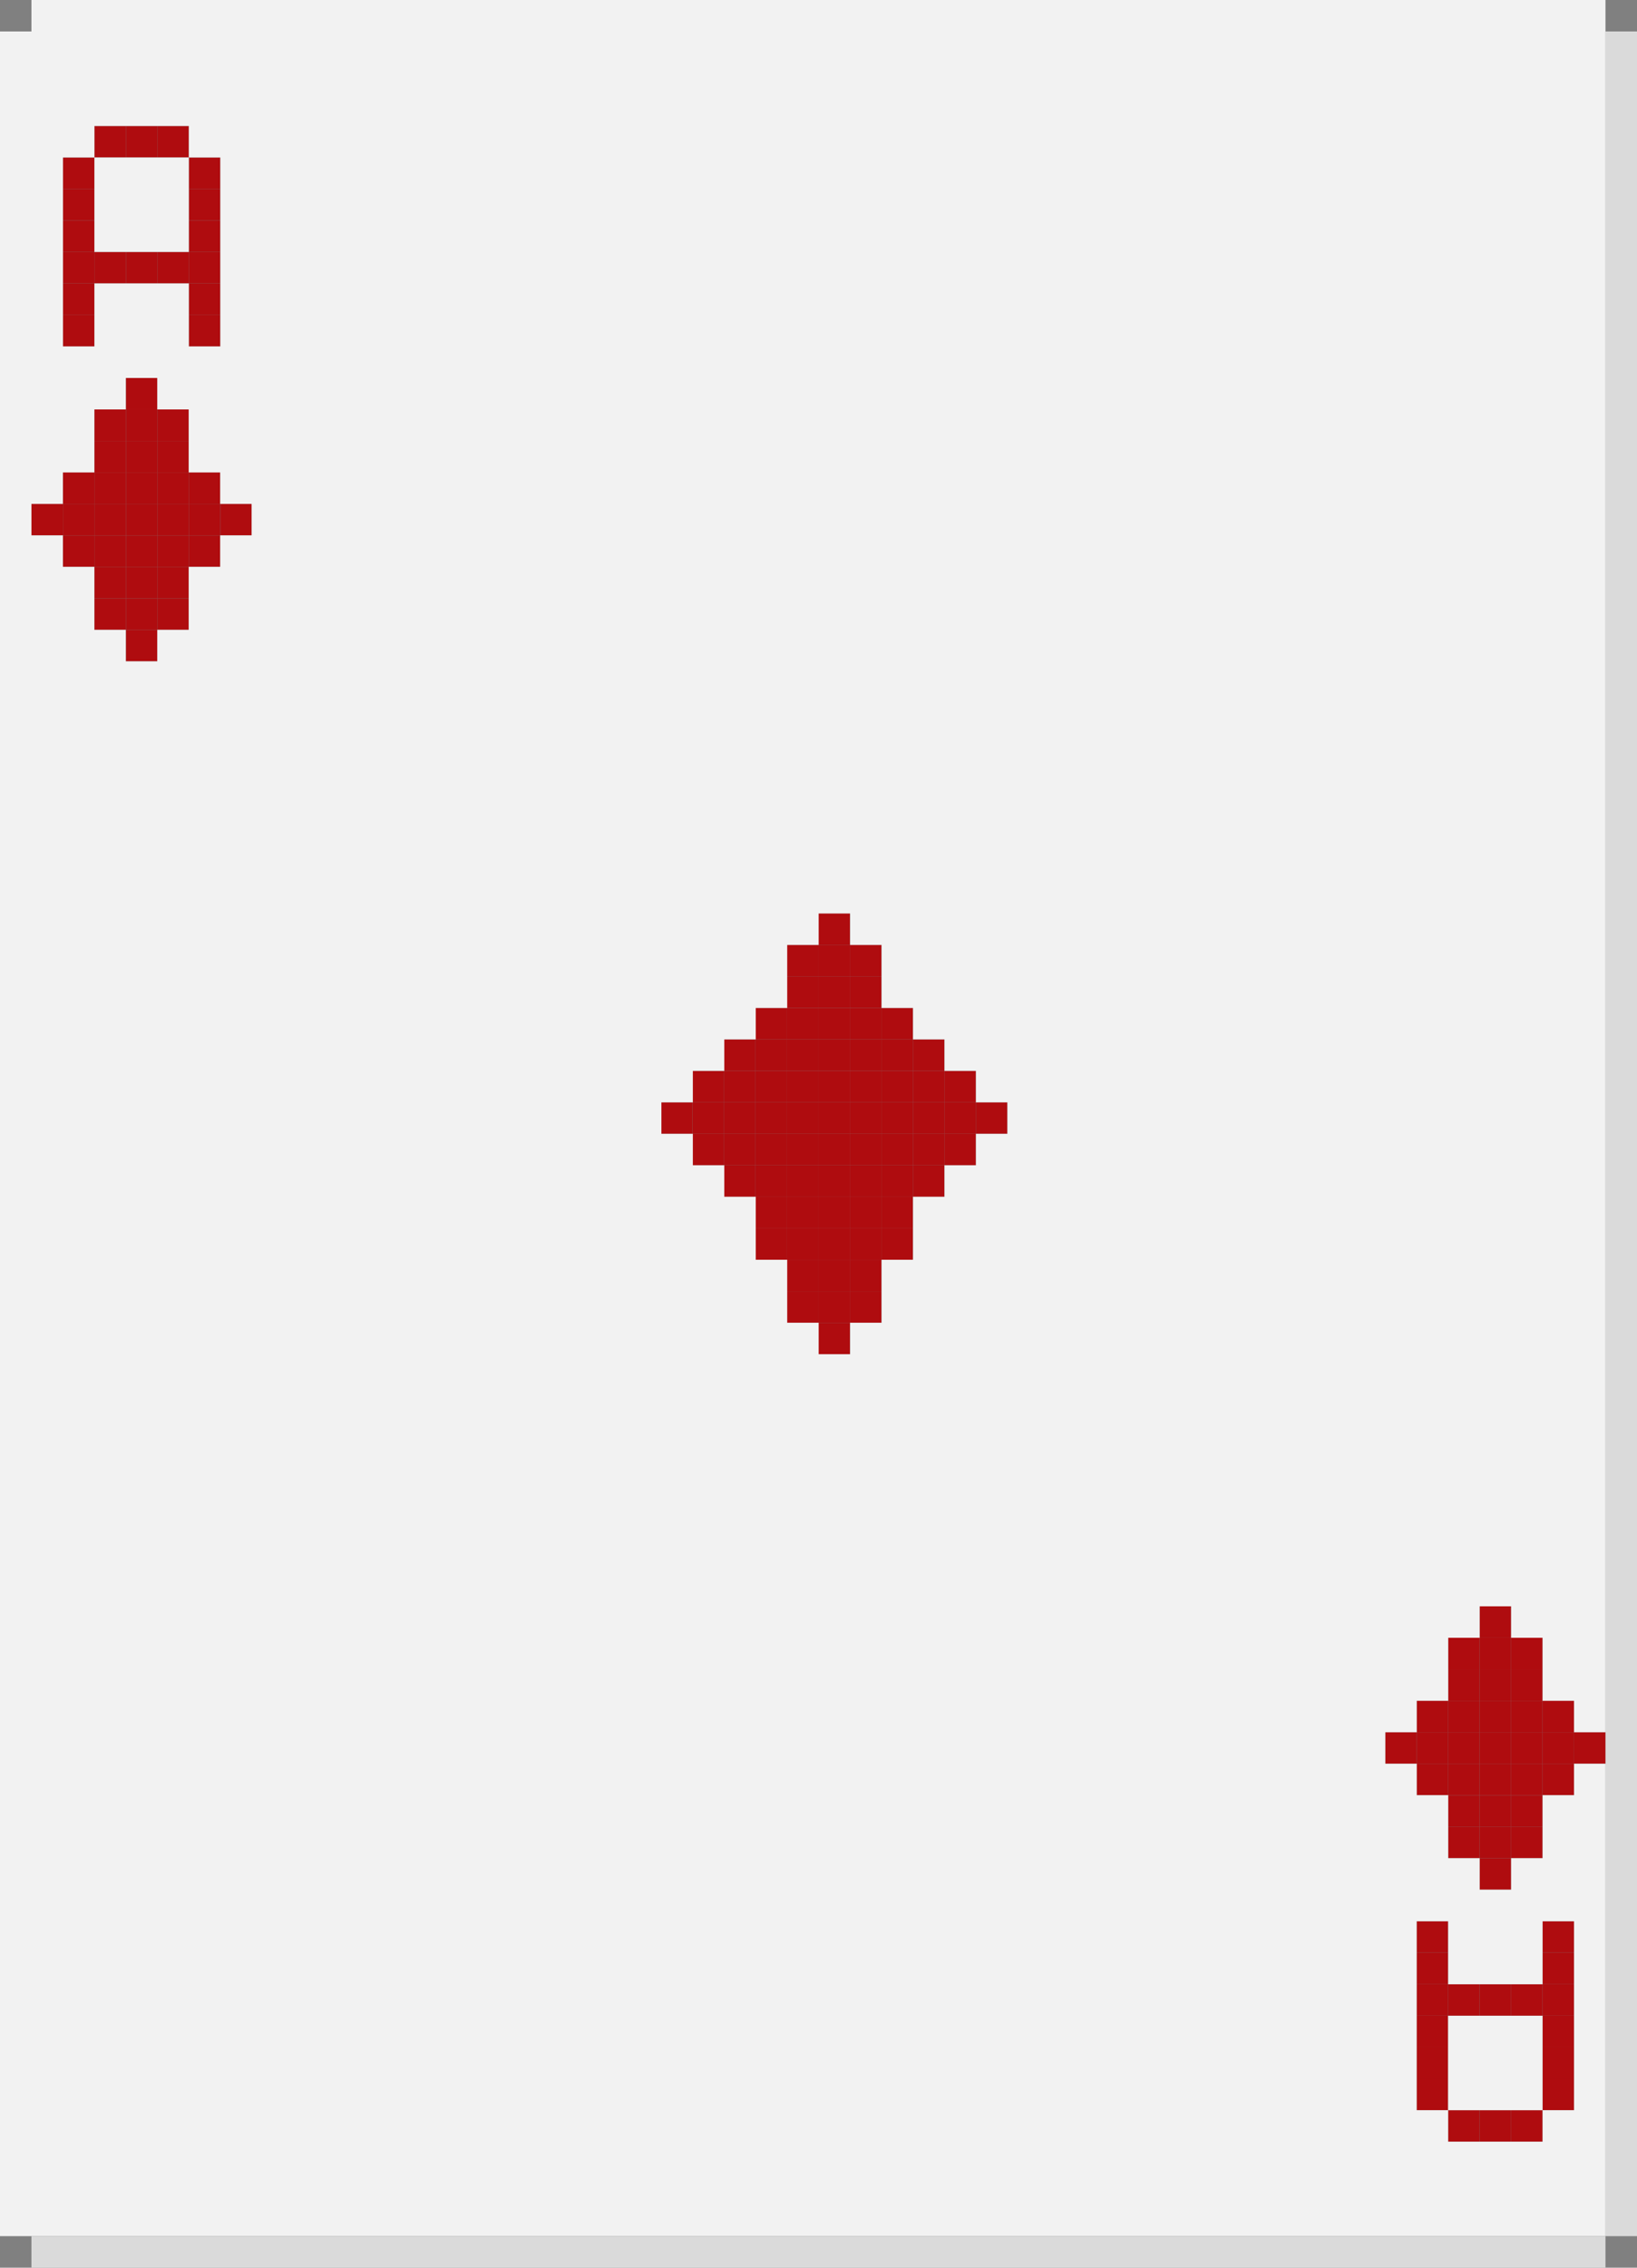 <?xml version="1.0" encoding="UTF-8"?>
<svg id="Layer_2" data-name="Layer 2" xmlns="http://www.w3.org/2000/svg" viewBox="0 0 241.49 334.37">
  <rect x="0" y="0" width="241.49" height="334.37" fill="#808080" stroke="none"/>
  <defs>
    <style>
      .cls-1 {
        fill: #af0c0f;
      }

      .cls-2 {
        fill: #f2f2f2;
      }

      .cls-3 {
        fill: #dadada;
      }
    </style>
  </defs>
  <g id="_Layer_" data-name="&amp;lt;Layer&amp;gt;">
    <g>
      <rect class="cls-1" x="4.64" y="74.3" width="4.64" height="4.64"/>
      <rect class="cls-1" x="9.29" y="78.95" width="4.64" height="4.64"/>
      <rect class="cls-1" x="9.29" y="74.3" width="4.64" height="4.64"/>
      <rect class="cls-1" x="9.29" y="69.66" width="4.64" height="4.64"/>
      <rect class="cls-1" x="9.29" y="46.44" width="4.64" height="4.64"/>
      <rect class="cls-1" x="9.29" y="41.8" width="4.64" height="4.64"/>
      <rect class="cls-1" x="9.29" y="37.15" width="4.64" height="4.64"/>
      <rect class="cls-1" x="9.29" y="32.51" width="4.64" height="4.64"/>
      <rect class="cls-1" x="9.29" y="27.86" width="4.64" height="4.64"/>
      <rect class="cls-1" x="9.29" y="23.22" width="4.64" height="4.64"/>
      <rect class="cls-1" x="13.93" y="88.24" width="4.64" height="4.64"/>
      <rect class="cls-1" x="13.93" y="83.59" width="4.64" height="4.64"/>
      <rect class="cls-1" x="13.93" y="78.95" width="4.64" height="4.64"/>
      <rect class="cls-1" x="13.93" y="74.3" width="4.64" height="4.64"/>
      <rect class="cls-1" x="13.93" y="69.66" width="4.64" height="4.64"/>
      <rect class="cls-1" x="13.93" y="65.02" width="4.64" height="4.64"/>
      <rect class="cls-1" x="13.93" y="60.37" width="4.64" height="4.64"/>
      <rect class="cls-1" x="13.93" y="37.15" width="4.64" height="4.64"/>
      <rect class="cls-1" x="13.93" y="18.58" width="4.64" height="4.64"/>
      <rect class="cls-1" x="18.58" y="92.88" width="4.64" height="4.64"/>
      <rect class="cls-1" x="18.58" y="88.24" width="4.64" height="4.64"/>
      <rect class="cls-1" x="18.58" y="83.59" width="4.64" height="4.64"/>
      <rect class="cls-1" x="18.58" y="78.95" width="4.64" height="4.64"/>
      <rect class="cls-1" x="18.58" y="74.3" width="4.64" height="4.64"/>
      <rect class="cls-1" x="18.58" y="69.66" width="4.64" height="4.64"/>
      <rect class="cls-1" x="18.58" y="65.02" width="4.64" height="4.64"/>
      <rect class="cls-1" x="18.58" y="60.37" width="4.64" height="4.64"/>
      <rect class="cls-1" x="18.58" y="55.73" width="4.64" height="4.64"/>
      <rect class="cls-1" x="18.58" y="37.15" width="4.64" height="4.64"/>
      <rect class="cls-1" x="18.58" y="18.58" width="4.64" height="4.64"/>
      <rect class="cls-1" x="23.22" y="88.24" width="4.64" height="4.64"/>
      <rect class="cls-1" x="23.22" y="83.59" width="4.64" height="4.64"/>
      <rect class="cls-1" x="23.22" y="78.95" width="4.64" height="4.64"/>
      <rect class="cls-1" x="23.22" y="74.3" width="4.64" height="4.64"/>
      <rect class="cls-1" x="23.22" y="69.66" width="4.64" height="4.64"/>
      <rect class="cls-1" x="23.22" y="65.02" width="4.64" height="4.64"/>
      <rect class="cls-1" x="23.22" y="60.37" width="4.64" height="4.64"/>
      <rect class="cls-1" x="23.22" y="37.15" width="4.64" height="4.64"/>
      <rect class="cls-1" x="23.22" y="18.58" width="4.64" height="4.64"/>
      <rect class="cls-1" x="27.86" y="78.95" width="4.64" height="4.64"/>
      <rect class="cls-1" x="27.86" y="74.3" width="4.64" height="4.64"/>
      <rect class="cls-1" x="27.86" y="69.66" width="4.64" height="4.64"/>
      <rect class="cls-1" x="27.86" y="46.44" width="4.64" height="4.64"/>
      <rect class="cls-1" x="27.86" y="41.8" width="4.64" height="4.64"/>
      <rect class="cls-1" x="27.86" y="37.15" width="4.64" height="4.64"/>
      <rect class="cls-1" x="27.86" y="32.51" width="4.64" height="4.64"/>
      <rect class="cls-1" x="27.86" y="27.86" width="4.64" height="4.64"/>
      <rect class="cls-1" x="27.86" y="23.22" width="4.64" height="4.64"/>
      <rect class="cls-1" x="32.51" y="74.3" width="4.64" height="4.64"/>
      <rect class="cls-1" x="97.52" y="162.54" width="4.64" height="4.64"/>
      <rect class="cls-1" x="102.17" y="167.18" width="4.64" height="4.64"/>
      <rect class="cls-1" x="102.17" y="162.54" width="4.64" height="4.64"/>
      <rect class="cls-1" x="102.17" y="157.9" width="4.64" height="4.64"/>
      <rect class="cls-1" x="106.81" y="171.83" width="4.64" height="4.64"/>
      <rect class="cls-1" x="106.81" y="167.18" width="4.64" height="4.64"/>
      <rect class="cls-1" x="106.81" y="162.54" width="4.64" height="4.64"/>
      <rect class="cls-1" x="106.81" y="157.9" width="4.64" height="4.64"/>
      <rect class="cls-1" x="106.81" y="153.25" width="4.64" height="4.64"/>
      <rect class="cls-1" x="111.46" y="181.12" width="4.64" height="4.64"/>
      <rect class="cls-1" x="111.46" y="176.47" width="4.64" height="4.64"/>
      <rect class="cls-1" x="111.46" y="171.83" width="4.64" height="4.64"/>
      <rect class="cls-1" x="111.46" y="167.18" width="4.64" height="4.64"/>
      <rect class="cls-1" x="111.46" y="162.54" width="4.64" height="4.64"/>
      <rect class="cls-1" x="111.46" y="157.9" width="4.64" height="4.64"/>
      <rect class="cls-1" x="111.46" y="153.25" width="4.64" height="4.64"/>
      <rect class="cls-1" x="111.46" y="148.61" width="4.64" height="4.64"/>
      <rect class="cls-1" x="116.1" y="190.4" width="4.64" height="4.64"/>
      <rect class="cls-1" x="116.1" y="185.76" width="4.64" height="4.64"/>
      <rect class="cls-1" x="116.1" y="181.12" width="4.64" height="4.64"/>
      <rect class="cls-1" x="116.1" y="176.47" width="4.64" height="4.64"/>
      <rect class="cls-1" x="116.1" y="171.83" width="4.64" height="4.64"/>
      <rect class="cls-1" x="116.1" y="167.18" width="4.64" height="4.64"/>
      <rect class="cls-1" x="116.1" y="162.54" width="4.64" height="4.64"/>
      <rect class="cls-1" x="116.1" y="157.9" width="4.64" height="4.64"/>
      <rect class="cls-1" x="116.1" y="153.25" width="4.64" height="4.64"/>
      <rect class="cls-1" x="116.1" y="148.61" width="4.64" height="4.64"/>
      <rect class="cls-1" x="116.1" y="143.96" width="4.64" height="4.64"/>
      <rect class="cls-1" x="116.1" y="139.32" width="4.64" height="4.64"/>
      <rect class="cls-1" x="120.74" y="195.05" width="4.64" height="4.64"/>
      <rect class="cls-1" x="120.74" y="190.4" width="4.64" height="4.64"/>
      <rect class="cls-1" x="120.74" y="185.76" width="4.64" height="4.64"/>
      <rect class="cls-1" x="120.74" y="181.12" width="4.64" height="4.64"/>
      <rect class="cls-1" x="120.74" y="176.47" width="4.64" height="4.64"/>
      <rect class="cls-1" x="120.74" y="171.83" width="4.64" height="4.64"/>
      <rect class="cls-1" x="120.74" y="167.18" width="4.64" height="4.64"/>
      <rect class="cls-1" x="120.74" y="162.54" width="4.64" height="4.64"/>
      <rect class="cls-1" x="120.74" y="157.9" width="4.64" height="4.64"/>
      <rect class="cls-1" x="120.74" y="153.25" width="4.64" height="4.64"/>
      <rect class="cls-1" x="120.74" y="148.61" width="4.64" height="4.64"/>
      <rect class="cls-1" x="120.74" y="143.96" width="4.64" height="4.64"/>
      <rect class="cls-1" x="120.74" y="139.32" width="4.64" height="4.64"/>
      <rect class="cls-1" x="120.74" y="134.68" width="4.64" height="4.64"/>
      <rect class="cls-1" x="125.39" y="190.4" width="4.64" height="4.64"/>
      <rect class="cls-1" x="125.39" y="185.76" width="4.64" height="4.64"/>
      <rect class="cls-1" x="125.39" y="181.12" width="4.64" height="4.64"/>
      <rect class="cls-1" x="125.39" y="176.47" width="4.64" height="4.64"/>
      <rect class="cls-1" x="125.39" y="171.83" width="4.64" height="4.64"/>
      <rect class="cls-1" x="125.39" y="167.18" width="4.64" height="4.64"/>
      <rect class="cls-1" x="125.39" y="162.54" width="4.64" height="4.64"/>
      <rect class="cls-1" x="125.39" y="157.9" width="4.64" height="4.64"/>
      <rect class="cls-1" x="125.39" y="153.25" width="4.64" height="4.64"/>
      <rect class="cls-1" x="125.39" y="148.61" width="4.64" height="4.64"/>
      <rect class="cls-1" x="125.39" y="143.96" width="4.64" height="4.64"/>
      <rect class="cls-1" x="125.39" y="139.32" width="4.64" height="4.64"/>
      <rect class="cls-1" x="130.03" y="181.12" width="4.64" height="4.64"/>
      <rect class="cls-1" x="130.03" y="176.47" width="4.64" height="4.64"/>
      <rect class="cls-1" x="130.03" y="171.83" width="4.64" height="4.64"/>
      <rect class="cls-1" x="130.03" y="167.18" width="4.64" height="4.64"/>
      <rect class="cls-1" x="130.03" y="162.54" width="4.64" height="4.64"/>
      <rect class="cls-1" x="130.03" y="157.9" width="4.64" height="4.64"/>
      <rect class="cls-1" x="130.03" y="153.25" width="4.64" height="4.64"/>
      <rect class="cls-1" x="130.03" y="148.61" width="4.64" height="4.64"/>
      <rect class="cls-1" x="134.68" y="171.83" width="4.64" height="4.64"/>
      <rect class="cls-1" x="134.68" y="167.18" width="4.64" height="4.64"/>
      <rect class="cls-1" x="134.68" y="162.54" width="4.64" height="4.64"/>
      <rect class="cls-1" x="134.68" y="157.9" width="4.64" height="4.64"/>
      <rect class="cls-1" x="134.68" y="153.25" width="4.64" height="4.64"/>
      <rect class="cls-1" x="139.32" y="167.18" width="4.64" height="4.64"/>
      <rect class="cls-1" x="139.32" y="162.54" width="4.64" height="4.64"/>
      <rect class="cls-1" x="139.32" y="157.9" width="4.64" height="4.64"/>
      <rect class="cls-1" x="143.96" y="162.54" width="4.64" height="4.64"/>
      <rect class="cls-1" x="204.34" y="255.42" width="4.64" height="4.64"/>
      <rect class="cls-1" x="208.98" y="306.5" width="4.64" height="4.64"/>
      <rect class="cls-1" x="208.98" y="301.86" width="4.64" height="4.64"/>
      <rect class="cls-1" x="208.98" y="297.22" width="4.64" height="4.64"/>
      <rect class="cls-1" x="208.98" y="292.57" width="4.64" height="4.64"/>
      <rect class="cls-1" x="208.98" y="287.93" width="4.64" height="4.64"/>
      <rect class="cls-1" x="208.98" y="283.28" width="4.64" height="4.64"/>
      <rect class="cls-1" x="208.98" y="260.06" width="4.64" height="4.64"/>
      <rect class="cls-1" x="208.98" y="255.42" width="4.64" height="4.64"/>
      <rect class="cls-1" x="208.98" y="250.78" width="4.64" height="4.64"/>
      <rect class="cls-1" x="213.62" y="311.15" width="4.64" height="4.64"/>
      <rect class="cls-1" x="213.62" y="292.57" width="4.64" height="4.64"/>
      <rect class="cls-1" x="213.62" y="269.35" width="4.64" height="4.64"/>
      <rect class="cls-1" x="213.62" y="264.71" width="4.64" height="4.64"/>
      <rect class="cls-1" x="213.62" y="260.06" width="4.64" height="4.64"/>
      <rect class="cls-1" x="213.62" y="255.42" width="4.64" height="4.64"/>
      <rect class="cls-1" x="213.62" y="250.78" width="4.64" height="4.64"/>
      <rect class="cls-1" x="213.62" y="246.13" width="4.64" height="4.64"/>
      <rect class="cls-1" x="213.62" y="241.49" width="4.64" height="4.64"/>
      <rect class="cls-1" x="218.27" y="311.15" width="4.64" height="4.64"/>
      <rect class="cls-1" x="218.27" y="292.57" width="4.64" height="4.64"/>
      <rect class="cls-1" x="218.27" y="274" width="4.64" height="4.64"/>
      <rect class="cls-1" x="218.27" y="269.35" width="4.64" height="4.64"/>
      <rect class="cls-1" x="218.27" y="264.71" width="4.64" height="4.64"/>
      <rect class="cls-1" x="218.27" y="260.06" width="4.64" height="4.64"/>
      <rect class="cls-1" x="218.27" y="255.42" width="4.64" height="4.64"/>
      <rect class="cls-1" x="218.27" y="250.78" width="4.64" height="4.64"/>
      <rect class="cls-1" x="218.27" y="246.13" width="4.64" height="4.64"/>
      <rect class="cls-1" x="218.27" y="241.49" width="4.64" height="4.64"/>
      <rect class="cls-1" x="218.27" y="236.84" width="4.64" height="4.64"/>
      <rect class="cls-1" x="222.91" y="311.15" width="4.64" height="4.64"/>
      <rect class="cls-1" x="222.91" y="292.57" width="4.64" height="4.64"/>
      <rect class="cls-1" x="222.91" y="269.35" width="4.64" height="4.64"/>
      <rect class="cls-1" x="222.91" y="264.71" width="4.64" height="4.64"/>
      <rect class="cls-1" x="222.91" y="260.06" width="4.64" height="4.64"/>
      <rect class="cls-1" x="222.91" y="255.42" width="4.64" height="4.64"/>
      <rect class="cls-1" x="222.91" y="250.78" width="4.64" height="4.64"/>
      <rect class="cls-1" x="222.91" y="246.13" width="4.64" height="4.64"/>
      <rect class="cls-1" x="222.91" y="241.49" width="4.64" height="4.64"/>
      <rect class="cls-1" x="227.56" y="306.5" width="4.64" height="4.64"/>
      <rect class="cls-1" x="227.56" y="301.86" width="4.64" height="4.64"/>
      <rect class="cls-1" x="227.56" y="297.22" width="4.64" height="4.64"/>
      <rect class="cls-1" x="227.56" y="292.57" width="4.64" height="4.64"/>
      <rect class="cls-1" x="227.56" y="287.93" width="4.64" height="4.64"/>
      <rect class="cls-1" x="227.56" y="283.28" width="4.64" height="4.64"/>
      <rect class="cls-1" x="227.56" y="260.06" width="4.64" height="4.64"/>
      <rect class="cls-1" x="227.56" y="255.42" width="4.64" height="4.64"/>
      <rect class="cls-1" x="227.56" y="250.78" width="4.64" height="4.64"/>
      <rect class="cls-1" x="232.2" y="255.42" width="4.64" height="4.64"/>
      <g>
        <polygon class="cls-2" points="13.93 32.51 13.93 37.15 18.58 37.15 23.22 37.15 27.86 37.15 27.86 32.51 27.86 27.86 27.86 23.22 23.22 23.22 18.58 23.22 13.93 23.22 13.93 27.86 13.93 32.51"/>
        <polygon class="cls-2" points="227.56 301.86 227.56 297.22 222.91 297.22 218.27 297.22 213.62 297.22 213.62 301.86 213.62 306.5 213.62 311.15 218.27 311.15 222.91 311.15 227.56 311.15 227.56 306.5 227.56 301.86"/>
        <path class="cls-2" d="M232.2,0H4.64v4.64H0v325.08h236.84v-69.66h-4.64v4.64h-4.64v9.29h-4.64v4.64h-4.64v-4.64h-4.64v-9.29h-4.64v-4.64h-4.64v-4.64h4.64v-4.64h4.64v-9.29h4.64v-4.64h4.64v4.64h4.64v9.29h4.64v4.64h4.64V0h-4.64ZM9.29,51.08v-27.86h4.64v-4.64h13.93v4.64h4.64v27.86h-4.64v-9.29h-13.93v9.29h-4.64ZM148.61,167.18h-4.64v4.64h-4.64v4.64h-4.64v9.29h-4.64v9.29h-4.64v4.64h-4.64v-4.64h-4.64v-9.29h-4.64v-9.29h-4.64v-4.64h-4.64v-4.64h-4.64v-4.64h4.64v-4.64h4.64v-4.64h4.64v-4.64h4.64v-9.29h4.64v-4.64h4.64v4.64h4.64v9.29h4.64v4.64h4.64v4.64h4.64v4.64h4.64v4.64ZM4.64,74.3h4.64v-4.64h4.64v-9.29h4.64v-4.64h4.64v4.64h4.64v9.29h4.64v4.64h4.64v4.64h-4.64v4.64h-4.64v9.29h-4.64v4.64h-4.64v-4.64h-4.64v-9.29h-4.64v-4.64h-4.64v-4.64ZM232.2,287.93v23.22h-4.64v4.64h-13.93v-4.64h-4.64v-27.86h4.64v9.29h13.93v-9.29h4.64v4.64Z"/>
      </g>
      <g>
        <polygon class="cls-3" points="227.56 329.72 222.91 329.72 218.27 329.72 213.62 329.72 208.98 329.72 204.34 329.72 199.69 329.72 195.05 329.72 190.4 329.72 185.76 329.72 181.12 329.72 176.47 329.72 171.83 329.72 167.18 329.72 162.54 329.72 157.9 329.72 153.25 329.72 148.61 329.72 143.96 329.72 139.32 329.72 134.68 329.72 130.03 329.72 125.39 329.72 120.74 329.72 116.1 329.72 111.46 329.72 106.81 329.72 102.17 329.72 97.52 329.72 92.88 329.72 88.24 329.72 83.59 329.72 78.95 329.72 74.3 329.72 69.66 329.72 65.02 329.72 60.37 329.72 55.73 329.72 51.08 329.72 46.44 329.72 41.8 329.72 37.15 329.72 32.51 329.72 27.86 329.72 23.22 329.72 18.58 329.72 13.93 329.72 9.29 329.72 4.64 329.72 4.64 334.37 9.29 334.37 13.93 334.37 18.58 334.37 23.22 334.37 27.86 334.37 32.51 334.37 37.15 334.37 41.8 334.37 46.44 334.37 51.08 334.37 55.73 334.37 60.37 334.37 65.02 334.37 69.66 334.37 74.3 334.37 78.95 334.37 83.59 334.37 88.24 334.37 92.88 334.37 97.52 334.37 102.17 334.37 106.81 334.37 111.46 334.37 116.1 334.37 120.74 334.37 125.39 334.37 130.03 334.37 134.68 334.37 139.32 334.37 143.96 334.37 148.61 334.37 153.25 334.37 157.9 334.37 162.54 334.37 167.18 334.37 171.83 334.37 176.47 334.37 181.12 334.37 185.76 334.37 190.4 334.37 195.05 334.37 199.69 334.37 204.34 334.37 208.98 334.37 213.62 334.37 218.27 334.37 222.91 334.37 227.56 334.37 232.2 334.37 236.84 334.37 236.84 329.72 232.2 329.72 227.56 329.72"/>
        <polygon class="cls-3" points="236.84 4.64 236.84 9.29 236.84 13.93 236.84 18.58 236.84 23.22 236.84 27.86 236.84 32.51 236.84 37.15 236.84 41.8 236.84 46.44 236.84 51.08 236.84 55.73 236.84 60.37 236.84 65.02 236.84 69.66 236.84 74.3 236.84 78.95 236.84 83.59 236.84 88.24 236.84 92.88 236.84 97.52 236.84 102.17 236.84 106.81 236.84 111.46 236.84 116.1 236.84 120.74 236.84 125.39 236.84 130.03 236.84 134.68 236.84 139.32 236.84 143.96 236.84 148.61 236.84 153.25 236.84 157.9 236.84 162.54 236.84 167.18 236.84 171.83 236.84 176.47 236.84 181.12 236.84 185.76 236.84 190.4 236.84 195.05 236.84 199.69 236.84 204.34 236.84 208.98 236.84 213.62 236.84 218.27 236.84 222.91 236.84 227.56 236.84 232.2 236.84 236.84 236.84 241.49 236.84 246.13 236.84 250.78 236.84 255.42 236.84 260.06 236.84 264.71 236.84 269.35 236.84 274 236.84 278.64 236.84 283.28 236.84 287.93 236.84 292.57 236.84 297.22 236.84 301.86 236.84 306.5 236.84 311.15 236.84 315.79 236.84 320.44 236.84 325.08 236.84 329.72 241.49 329.72 241.49 325.08 241.49 320.44 241.49 315.79 241.49 311.15 241.49 306.5 241.49 301.86 241.49 297.22 241.49 292.57 241.49 287.93 241.49 283.28 241.49 278.64 241.49 274 241.49 269.35 241.49 264.71 241.49 260.06 241.49 255.42 241.49 250.78 241.49 246.13 241.49 241.49 241.49 236.84 241.49 232.2 241.49 227.56 241.49 222.91 241.49 218.27 241.49 213.62 241.49 208.98 241.49 204.34 241.49 199.69 241.49 195.05 241.49 190.4 241.49 185.76 241.49 181.12 241.49 176.47 241.49 171.83 241.49 167.18 241.49 162.54 241.49 157.9 241.49 153.25 241.49 148.61 241.49 143.96 241.49 139.32 241.49 134.68 241.49 130.03 241.49 125.39 241.49 120.74 241.49 116.1 241.49 111.46 241.49 106.81 241.49 102.17 241.49 97.52 241.49 92.88 241.49 88.24 241.49 83.59 241.49 78.95 241.49 74.3 241.49 69.66 241.49 65.02 241.49 60.37 241.49 55.73 241.49 51.08 241.49 46.44 241.49 41.8 241.49 37.15 241.49 32.51 241.49 27.86 241.49 23.22 241.49 18.58 241.49 13.93 241.49 9.29 241.49 4.64 236.84 4.64"/>
      </g>
    </g>
  </g>
</svg>